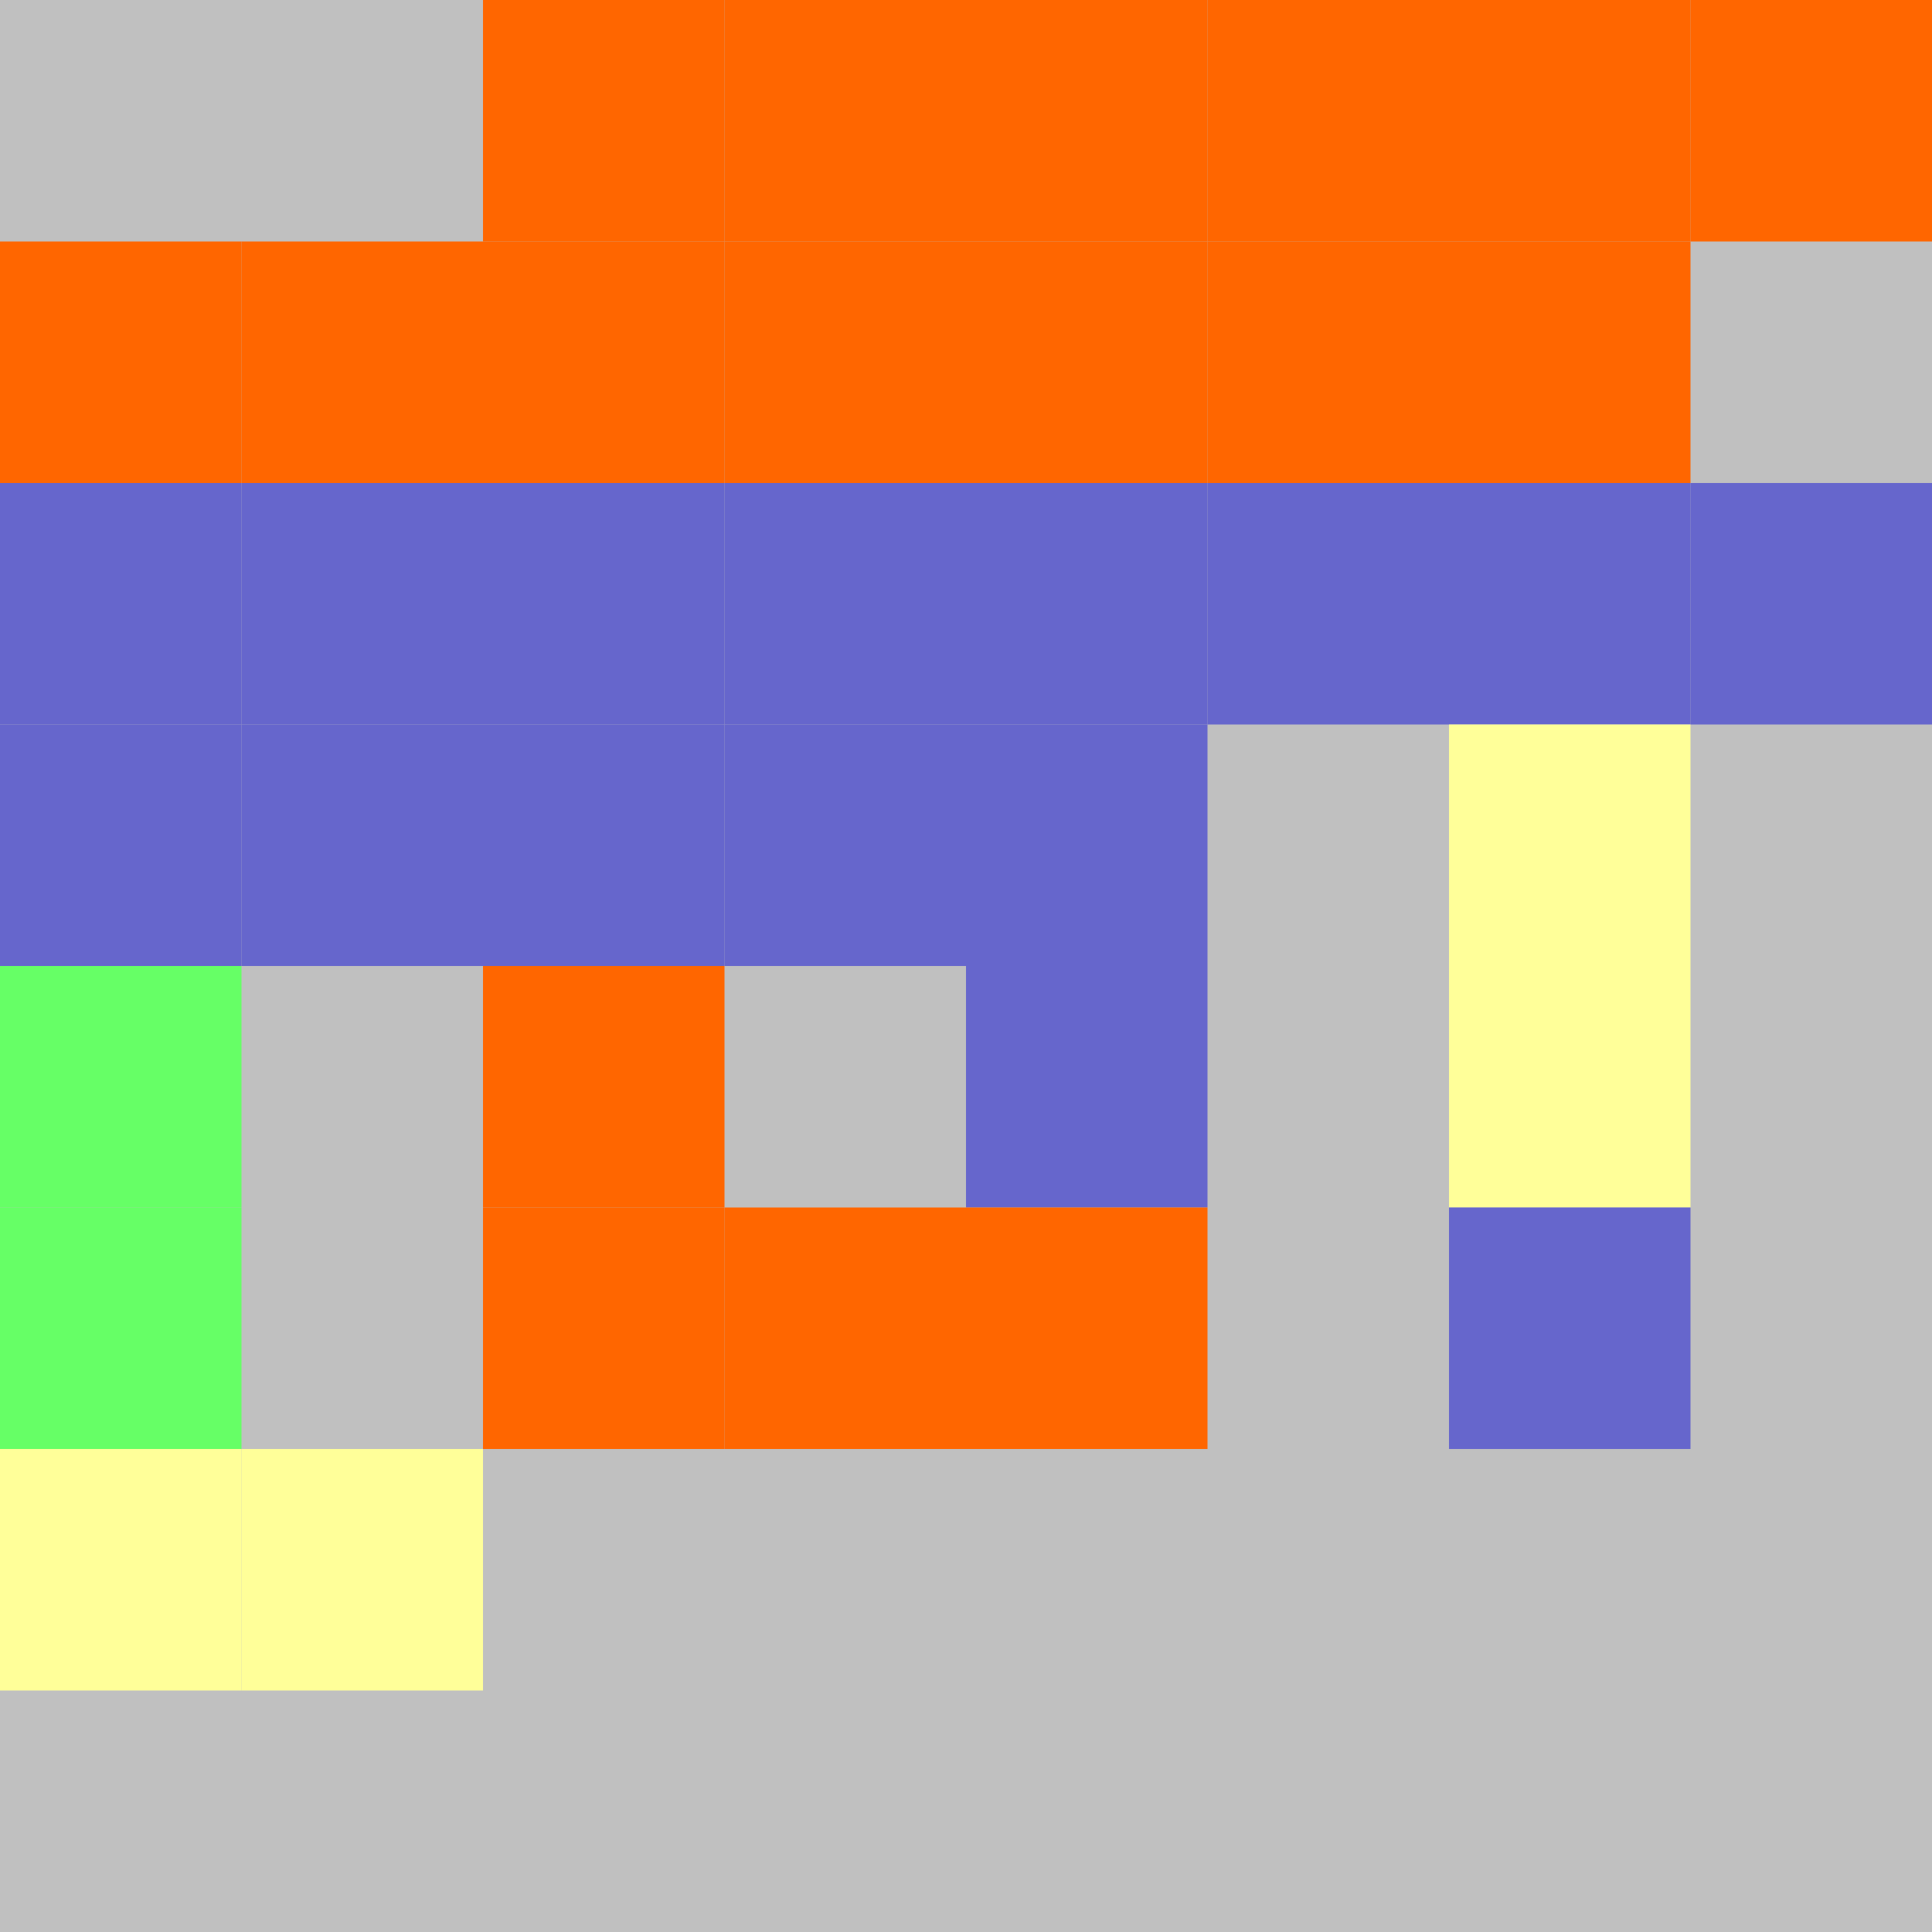 <?xml version="1.0" encoding="UTF-8"?>
<svg xmlns="http://www.w3.org/2000/svg" version="1.1" height="800" width="800"><rect x="0" y="0" width="800" height="800" fill="rgb(192,192,192)" /><rect x="0" y="0" width="100" height="100" fill="none" /><rect x="100" y="0" width="100" height="100" fill="none" /><rect x="200" y="0" width="100" height="100" fill="#FF6600" /><rect x="300" y="0" width="100" height="100" fill="#FF6600" /><rect x="400" y="0" width="100" height="100" fill="#FF6600" /><rect x="500" y="0" width="100" height="100" fill="#FF6600" /><rect x="600" y="0" width="100" height="100" fill="#FF6600" /><rect x="700" y="0" width="100" height="100" fill="#FF6600" /><rect x="0" y="100" width="100" height="100" fill="#FF6600" /><rect x="100" y="100" width="100" height="100" fill="#FF6600" /><rect x="200" y="100" width="100" height="100" fill="#FF6600" /><rect x="300" y="100" width="100" height="100" fill="#FF6600" /><rect x="400" y="100" width="100" height="100" fill="#FF6600" /><rect x="500" y="100" width="100" height="100" fill="#FF6600" /><rect x="600" y="100" width="100" height="100" fill="#FF6600" /><rect x="700" y="100" width="100" height="100" fill="none" /><rect x="0" y="200" width="100" height="100" fill="#6666CC" /><rect x="100" y="200" width="100" height="100" fill="#6666CC" /><rect x="200" y="200" width="100" height="100" fill="#6666CC" /><rect x="300" y="200" width="100" height="100" fill="#6666CC" /><rect x="400" y="200" width="100" height="100" fill="#6666CC" /><rect x="500" y="200" width="100" height="100" fill="#6666CC" /><rect x="600" y="200" width="100" height="100" fill="#6666CC" /><rect x="700" y="200" width="100" height="100" fill="#6666CC" /><rect x="0" y="300" width="100" height="100" fill="#6666CC" /><rect x="100" y="300" width="100" height="100" fill="#6666CC" /><rect x="200" y="300" width="100" height="100" fill="#6666CC" /><rect x="300" y="300" width="100" height="100" fill="#6666CC" /><rect x="400" y="300" width="100" height="100" fill="#6666CC" /><rect x="500" y="300" width="100" height="100" fill="none" /><rect x="600" y="300" width="100" height="100" fill="#FFFF99" /><rect x="700" y="300" width="100" height="100" fill="none" /><rect x="0" y="400" width="100" height="100" fill="#66FF66" /><rect x="100" y="400" width="100" height="100" fill="none" /><rect x="200" y="400" width="100" height="100" fill="#FF6600" /><rect x="300" y="400" width="100" height="100" fill="none" /><rect x="400" y="400" width="100" height="100" fill="#6666CC" /><rect x="500" y="400" width="100" height="100" fill="none" /><rect x="600" y="400" width="100" height="100" fill="#FFFF99" /><rect x="700" y="400" width="100" height="100" fill="none" /><rect x="0" y="500" width="100" height="100" fill="#66FF66" /><rect x="100" y="500" width="100" height="100" fill="none" /><rect x="200" y="500" width="100" height="100" fill="#FF6600" /><rect x="300" y="500" width="100" height="100" fill="#FF6600" /><rect x="400" y="500" width="100" height="100" fill="#FF6600" /><rect x="500" y="500" width="100" height="100" fill="none" /><rect x="600" y="500" width="100" height="100" fill="#6666CC" /><rect x="700" y="500" width="100" height="100" fill="none" /><rect x="0" y="600" width="100" height="100" fill="#FFFF99" /><rect x="100" y="600" width="100" height="100" fill="#FFFF99" /><rect x="200" y="600" width="100" height="100" fill="none" /><rect x="300" y="600" width="100" height="100" fill="none" /><rect x="400" y="600" width="100" height="100" fill="none" /><rect x="500" y="600" width="100" height="100" fill="none" /><rect x="600" y="600" width="100" height="100" fill="none" /><rect x="700" y="600" width="100" height="100" fill="none" /><rect x="0" y="700" width="100" height="100" fill="none" /><rect x="100" y="700" width="100" height="100" fill="none" /><rect x="200" y="700" width="100" height="100" fill="none" /><rect x="300" y="700" width="100" height="100" fill="none" /></svg>